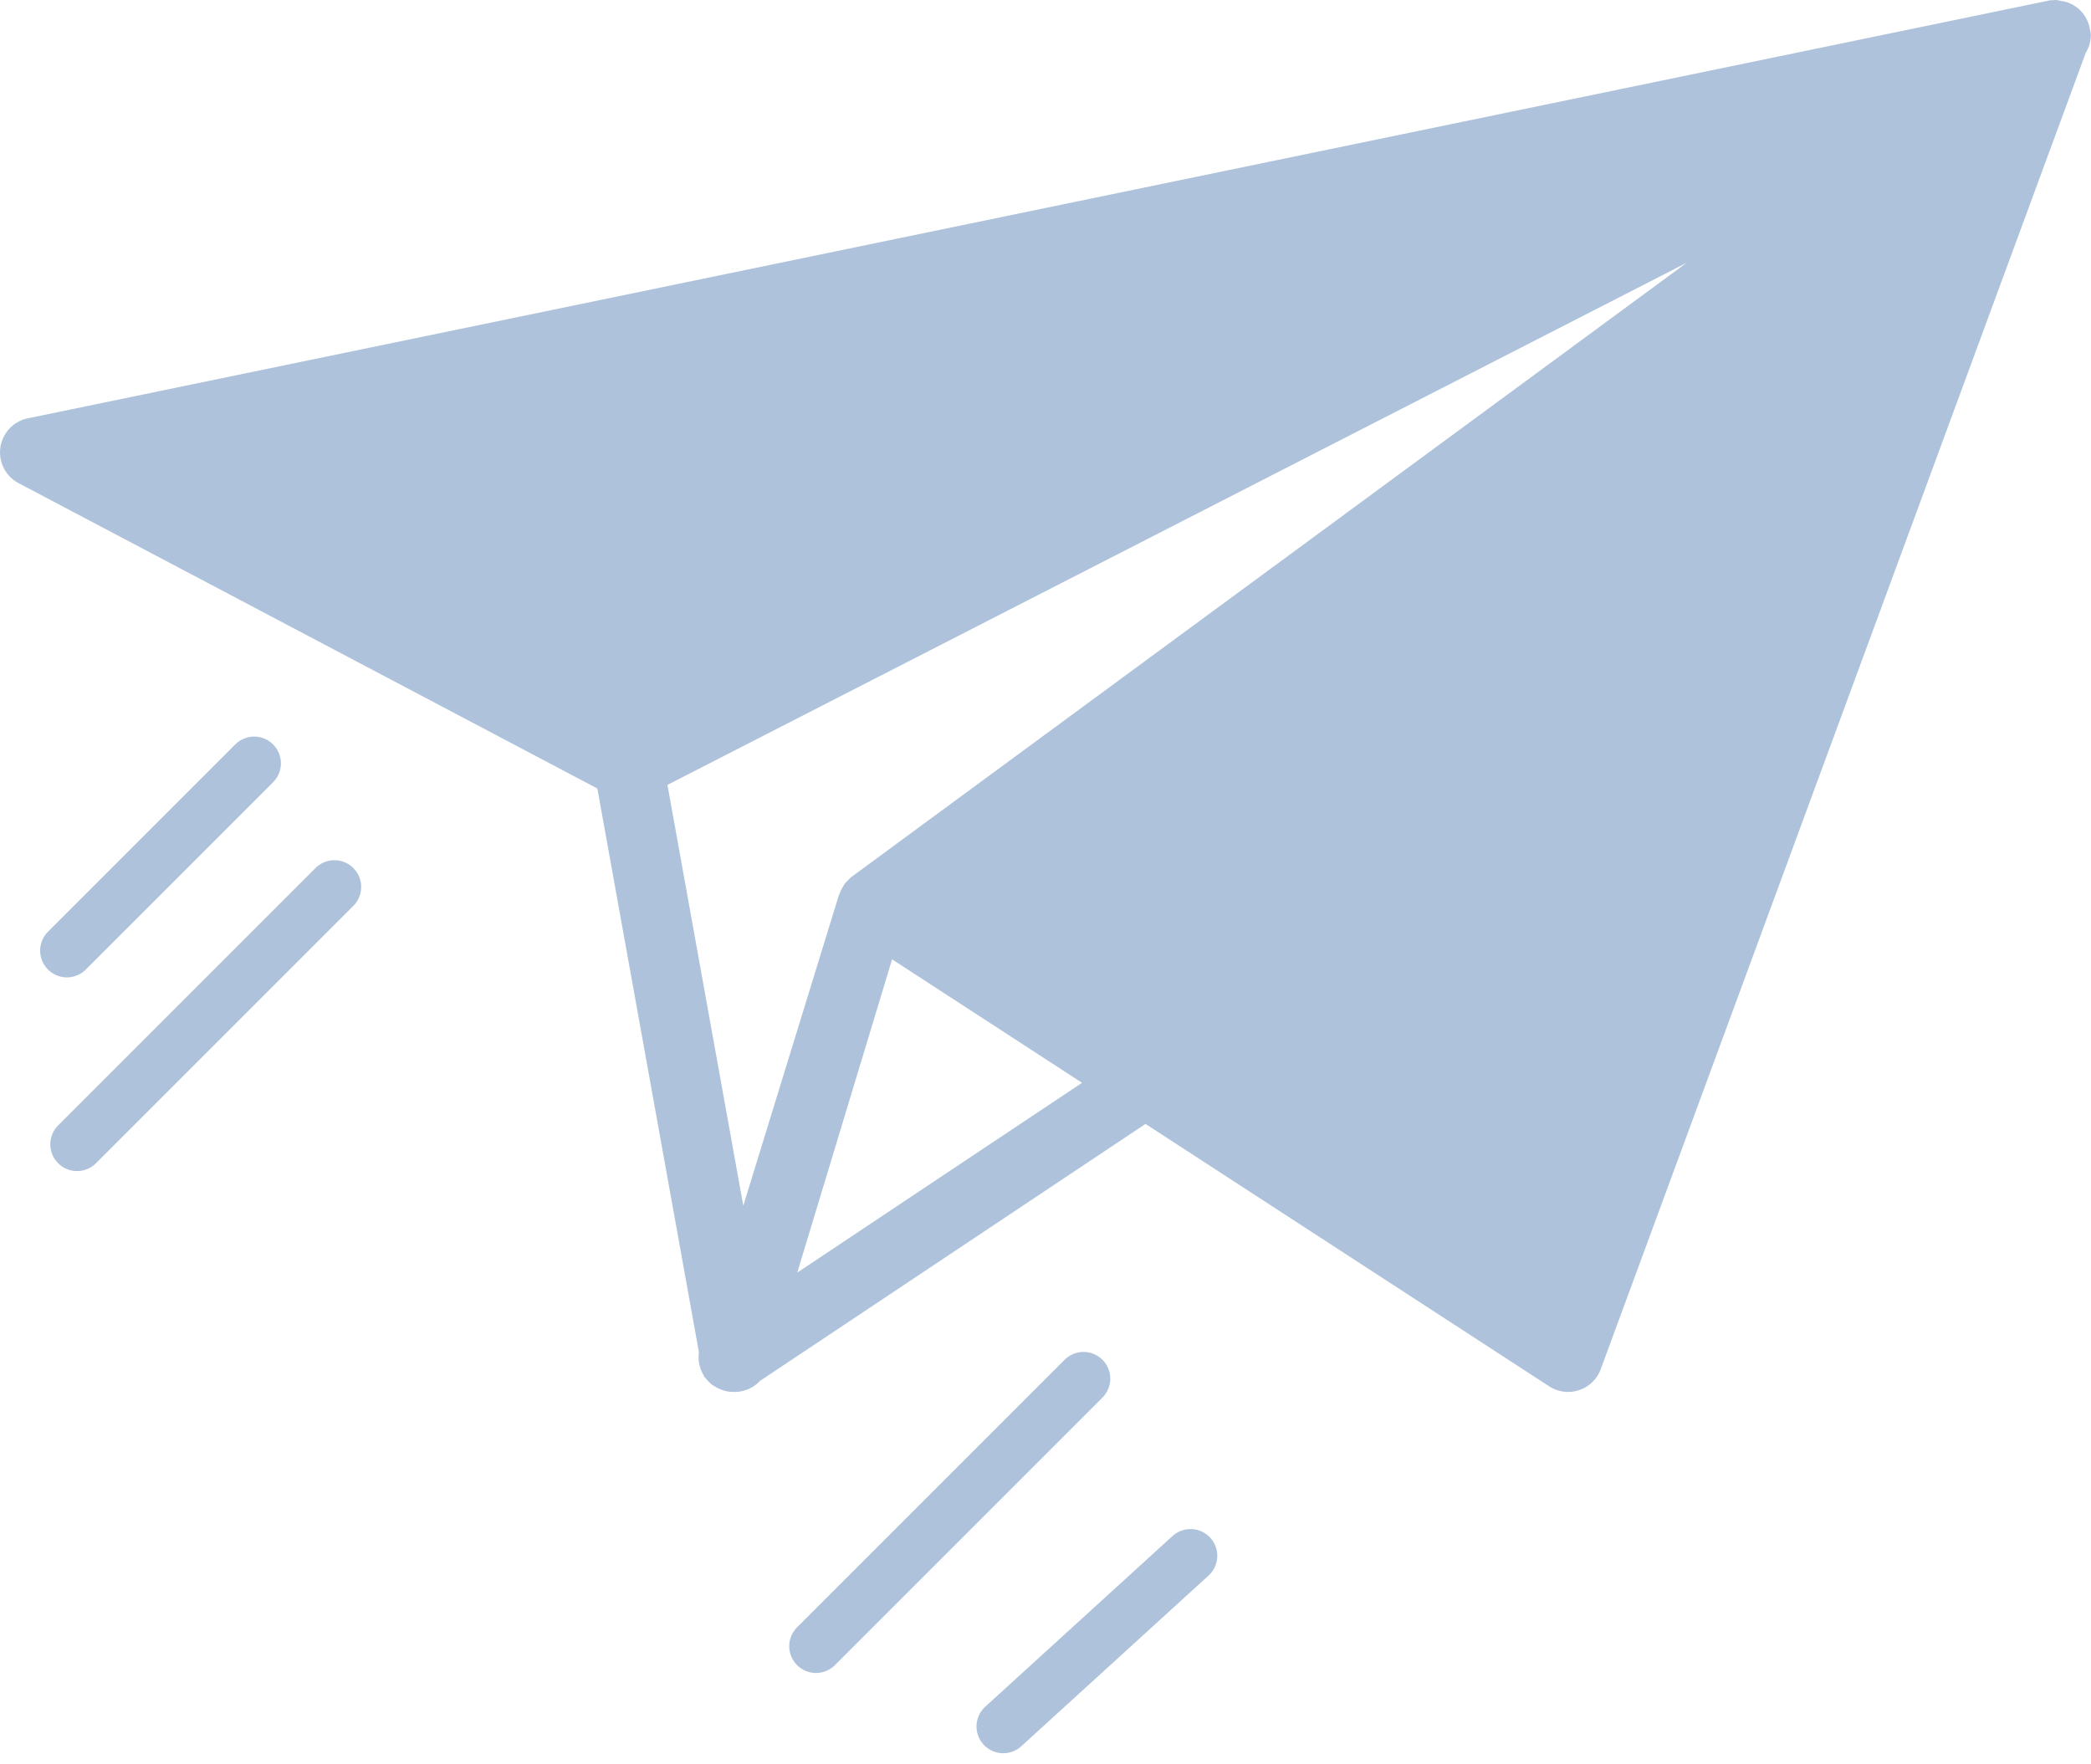 <svg xmlns="http://www.w3.org/2000/svg" width="78.158" height="65.945" viewBox="0 0 78.158 65.945">
  <g id="Group_40" data-name="Group 40" transform="translate(-928 -317.968)">
    <path id="paper-plane" d="M78.113,11.12s0-.007,0-.009a1.24,1.24,0,0,0-.172-.446.008.008,0,0,1,0-.005l-.005-.007a1.276,1.276,0,0,0-.3-.329c-.025-.02-.051-.034-.077-.052a1.233,1.233,0,0,0-.311-.152,1.252,1.252,0,0,0-.219-.044,1.2,1.2,0,0,0-.168-.034h-.005a.815.815,0,0,0-.122.008H76.7c-.012,0-.025,0-.038,0-.035.005-.07.01-.1.018L1.038,25.678A1.3,1.3,0,0,0,.693,28.1L22.328,39.515l3.794,21.056c0,.016,0,.033,0,.048a1.223,1.223,0,0,0,0,.308,1.2,1.2,0,0,0,.026.152,1.255,1.255,0,0,0,.143.349c.013.021.013.046.027.066a.1.1,0,0,0,.016.017c.017.025.04.044.06.069a1.329,1.329,0,0,0,.2.2c.012.009.02.023.033.033s.042.018.061.031a1.324,1.324,0,0,0,.248.129c.035.013.068.029.1.039a1.3,1.3,0,0,0,.36.057h0l.016,0,.066,0a1.292,1.292,0,0,0,.926-.41l14.412-9.608,15.089,9.808a1.3,1.3,0,0,0,1.929-.643l18.128-49.2a1.289,1.289,0,0,0,.19-.678A1.419,1.419,0,0,0,78.113,11.12Zm-15.07,8.745L31.832,42.815a1.266,1.266,0,0,0-.135.129.537.537,0,0,0-.048.046c-.027.03-.052.06-.077.092s-.042.064-.062.1a1.33,1.33,0,0,0-.12.245c-.007.017-.017.03-.022.047s-.007.008-.008.013L27.783,55.108,24.948,39.379ZM29.8,57.61,33.345,45.9l5.521,3.589,1.579,1.026L35.08,54.089Z" transform="translate(928 307.926)" fill="#aec3db"/>
    <line id="Line_44" data-name="Line 44" y1="10" x2="10" transform="translate(958.5 369.5)" fill="none" stroke="#aec3db" stroke-linecap="round" stroke-width="2"/>
    <line id="Line_45" data-name="Line 45" y1="7" x2="7" transform="translate(930.5 346.5)" fill="none" stroke="#aec3db" stroke-linecap="round" stroke-width="2"/>
    <line id="Line_46" data-name="Line 46" y1="9.62" x2="9.62" transform="translate(930.88 351.12)" fill="none" stroke="#aec3db" stroke-linecap="round" stroke-width="2"/>
    <line id="Line_49" data-name="Line 49" y1="6.38" x2="7" transform="translate(965.5 376.12)" fill="none" stroke="#aec3db" stroke-linecap="round" stroke-width="2"/>
  </g>
</svg>
